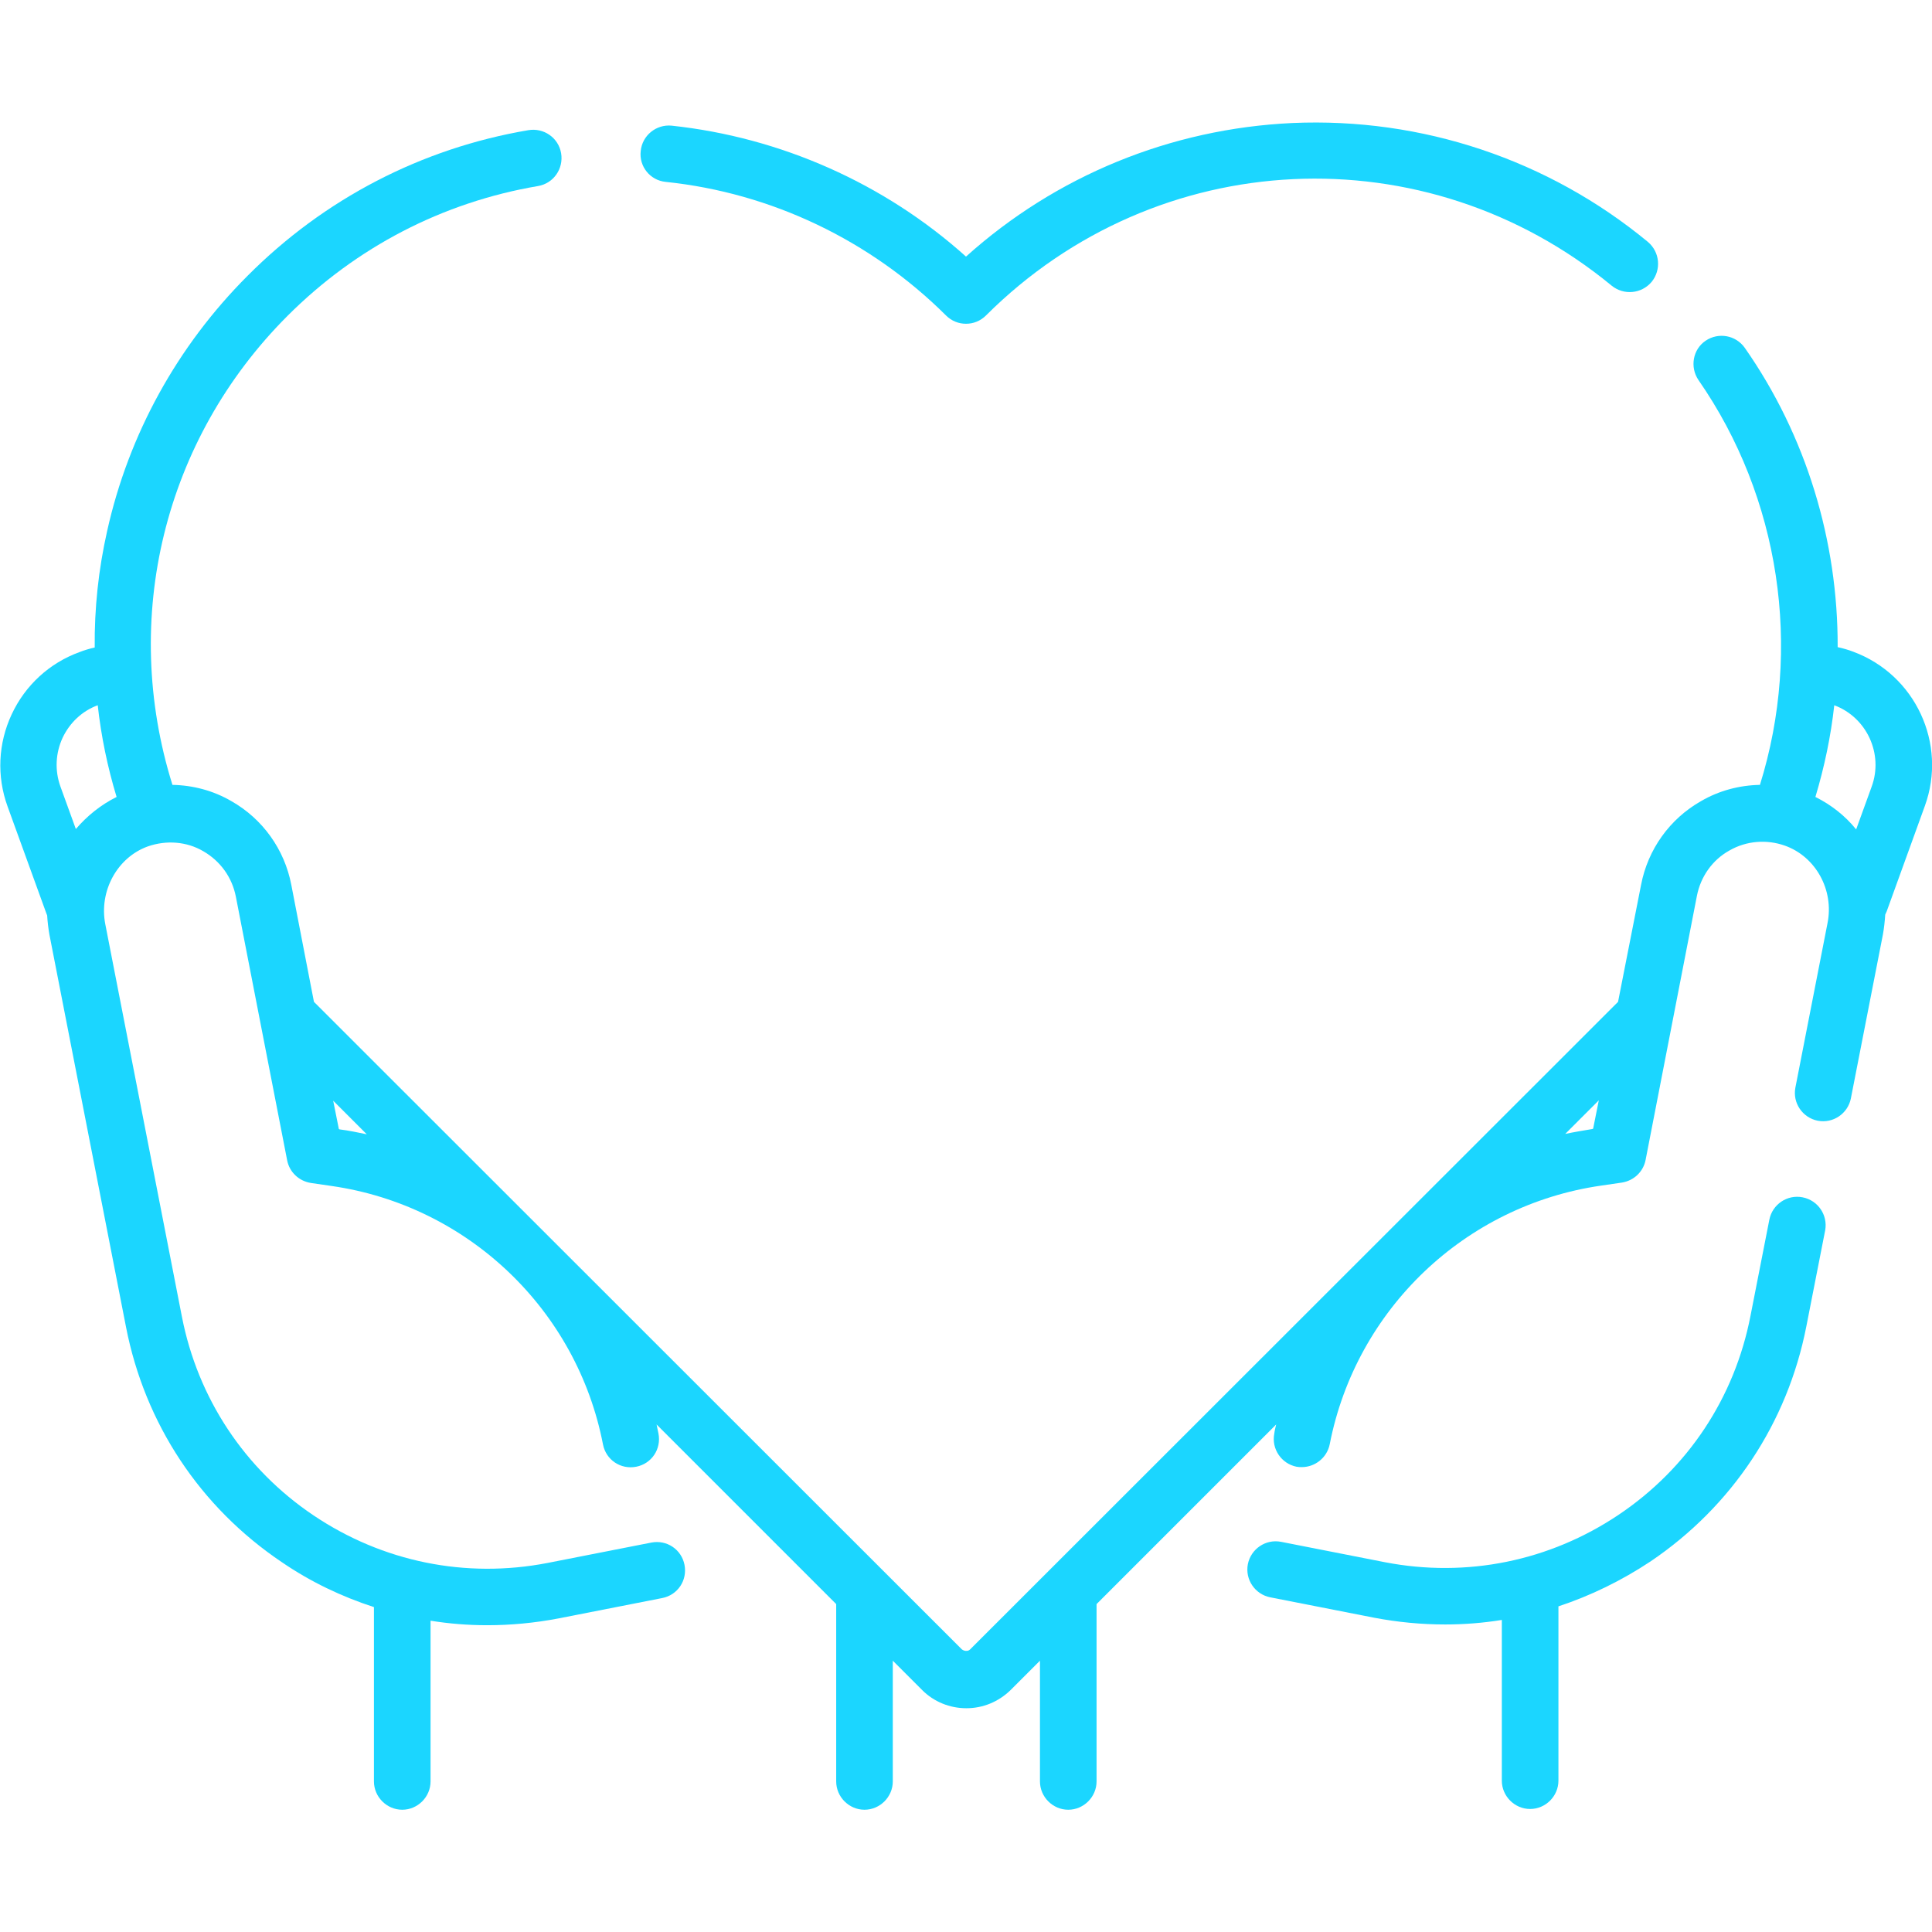<?xml version="1.0" encoding="utf-8"?>
<!-- Generator: Adobe Illustrator 24.1.1, SVG Export Plug-In . SVG Version: 6.00 Build 0)  -->
<svg version="1.1" id="Capa_1" xmlns:svgjs="http://svgjs.com/svgjs"
	 xmlns="http://www.w3.org/2000/svg" xmlns:xlink="http://www.w3.org/1999/xlink" x="0px" y="0px" viewBox="0 0 512 512"
	 style="enable-background:new 0 0 512 512;" xml:space="preserve">
<style type="text/css">
	.st0{fill:#1BD6FF;}
</style>
<g>
	<g>
		<g>
			<g>
				<path class="st0" d="M428.8,265.5L257.1,437.1c-0.4,0.4-0.8,0.4-1.1,0.4s-0.7-0.1-1.1-0.4L83.2,265.5l-6-31
					c-1.8-9.4-7.6-17.5-15.9-22.2c-4.8-2.8-10.2-4.2-15.6-4.3c-13.8-44.1-2.3-91.5,30.5-124.3c18.2-18.2,41.1-30.1,66.4-34.4
					c4.1-0.7,6.8-4.6,6.1-8.7c-0.7-4.1-4.6-6.8-8.7-6.1c-28.3,4.8-54.1,18.2-74.4,38.6c-18.6,18.6-31.5,42-37.2,67.6
					c-2.3,10.2-3.4,20.5-3.3,30.9c-1.4,0.3-2.7,0.7-4,1.2c-8,2.9-14.4,8.8-18,16.5c-3.6,7.7-4,16.4-1.1,24.4l10.3,28.4
					c0.1,0.2,0.1,0.3,0.2,0.5c0.1,1.7,0.3,3.4,0.6,5.1l20.3,104c5,25.6,19.6,47.7,41.3,62.3c7.6,5.2,15.8,9.1,24.4,11.9v46.2
					c0,4.1,3.4,7.5,7.5,7.5c4.1,0,7.5-3.4,7.5-7.5v-42.6c4.9,0.8,10,1.2,15,1.2c6.3,0,12.6-0.6,18.9-1.8l27.5-5.4
					c4.1-0.8,6.7-4.7,5.9-8.8c-0.8-4.1-4.7-6.7-8.8-5.9l-27.5,5.4c-21.7,4.2-43.7-0.3-62-12.6c-18.3-12.3-30.7-31.1-34.9-52.7
					l-20.3-104c-1.7-8.8,3.2-17.7,11.3-20.6c4.9-1.7,10.3-1.3,14.7,1.3c4.5,2.6,7.6,6.9,8.6,12l13.6,69.9c0.6,3.1,3.1,5.5,6.3,6
					l5.5,0.8c36.1,5.2,65,32.8,71.9,68.5c0.8,4.1,4.7,6.7,8.8,5.9c4.1-0.8,6.7-4.7,5.9-8.8c-0.2-0.8-0.3-1.6-0.5-2.4l47.6,47.6v47
					c0,4.1,3.4,7.5,7.5,7.5c4.1,0,7.5-3.4,7.5-7.5v-32l7.8,7.8c3.1,3.1,7.3,4.8,11.7,4.8c4.4,0,8.5-1.7,11.7-4.8l7.8-7.8v32
					c0,4.1,3.4,7.5,7.5,7.5c4.1,0,7.5-3.4,7.5-7.5v-47l47.6-47.6c-0.2,0.8-0.4,1.6-0.5,2.4c-0.8,4.1,1.9,8,5.9,8.8
					c0.5,0.1,1,0.1,1.4,0.1c3.5,0,6.7-2.5,7.4-6.1c7-35.8,35.9-63.3,71.9-68.5l5.5-0.8c3.2-0.5,5.7-2.9,6.3-6l13.6-70
					c1-5.1,4.1-9.5,8.6-12c4.5-2.6,9.9-3,14.7-1.3c8.2,2.9,13.1,11.8,11.3,20.6l-8.5,43.5c-0.8,4.1,1.9,8,5.9,8.8
					c4.1,0.8,8-1.9,8.8-5.9l8.5-43.5c0.3-1.7,0.5-3.5,0.6-5.2c0.1-0.3,0.3-0.6,0.4-0.9l10.1-27.9c6-16.5-2.5-34.8-19-40.9
					c-1.3-0.5-2.7-0.9-4.1-1.2c0.1-28.1-8.3-56-24.6-79.3c-2.4-3.4-7-4.2-10.4-1.9s-4.2,7-1.9,10.4c21.6,31.1,27.6,71.1,16.3,107.3
					c-5.4,0.1-10.8,1.5-15.6,4.3c-8.3,4.7-14.1,12.8-15.9,22.2L428.8,265.5z M20.1,219.7L16,208.4c-1.5-4.2-1.3-8.8,0.6-12.9
					c1.9-4,5.2-7.1,9.3-8.6c0.9,8.2,2.6,16.4,5,24.3C26.7,213.3,23.1,216.2,20.1,219.7z M89.8,299.2l-1.5-7.5l8.9,8.9
					c-2.4-0.5-4.8-1-7.2-1.3L89.8,299.2z M422,299.2c-2.4,0.4-4.8,0.8-7.2,1.3l8.9-8.9l-1.5,7.5L422,299.2z M481.1,211.2
					c2.4-8,4.1-16.1,5-24.3c8.6,3.2,13.1,12.9,9.9,21.6l-4.1,11.3C489,216.2,485.3,213.3,481.1,211.2z"/>
				<path class="st0" d="M176.4,48.2c28,2.9,54.3,15.5,74.3,35.4c1.5,1.5,3.4,2.2,5.3,2.2c1.9,0,3.8-0.7,5.3-2.2
					c45.3-45.2,116.5-48.5,165.8-7.9c3.2,2.6,7.9,2.2,10.6-1c2.6-3.2,2.2-7.9-1-10.6c-26.4-21.8-59.9-33-94.2-31.5
					C310.2,34.1,279.8,46.6,256,68c-21.6-19.4-49.1-31.6-78-34.7c-4.1-0.4-7.8,2.6-8.2,6.7C169.3,44.1,172.3,47.8,176.4,48.2
					L176.4,48.2z"/>
				<path class="st0" d="M477.7,317.3c-4.1-0.8-8,1.9-8.8,5.9l-5,25.5c-4.2,21.7-16.6,40.4-34.9,52.7c-18.3,12.3-40.3,16.8-62,12.6
					l-27.5-5.4c-4.1-0.8-8,1.9-8.8,5.9c-0.8,4.1,1.9,8,5.9,8.8l27.5,5.4c6.3,1.2,12.6,1.8,18.9,1.8c5,0,10.1-0.4,15-1.2v42.6
					c0,4.1,3.4,7.5,7.5,7.5s7.5-3.4,7.5-7.5v-46.2c8.5-2.8,16.7-6.8,24.4-11.9c21.6-14.6,36.3-36.7,41.3-62.3l5-25.5
					C484.4,322,481.8,318.1,477.7,317.3L477.7,317.3z"/>
			</g>
		</g>
	</g>
</g>
</svg>
